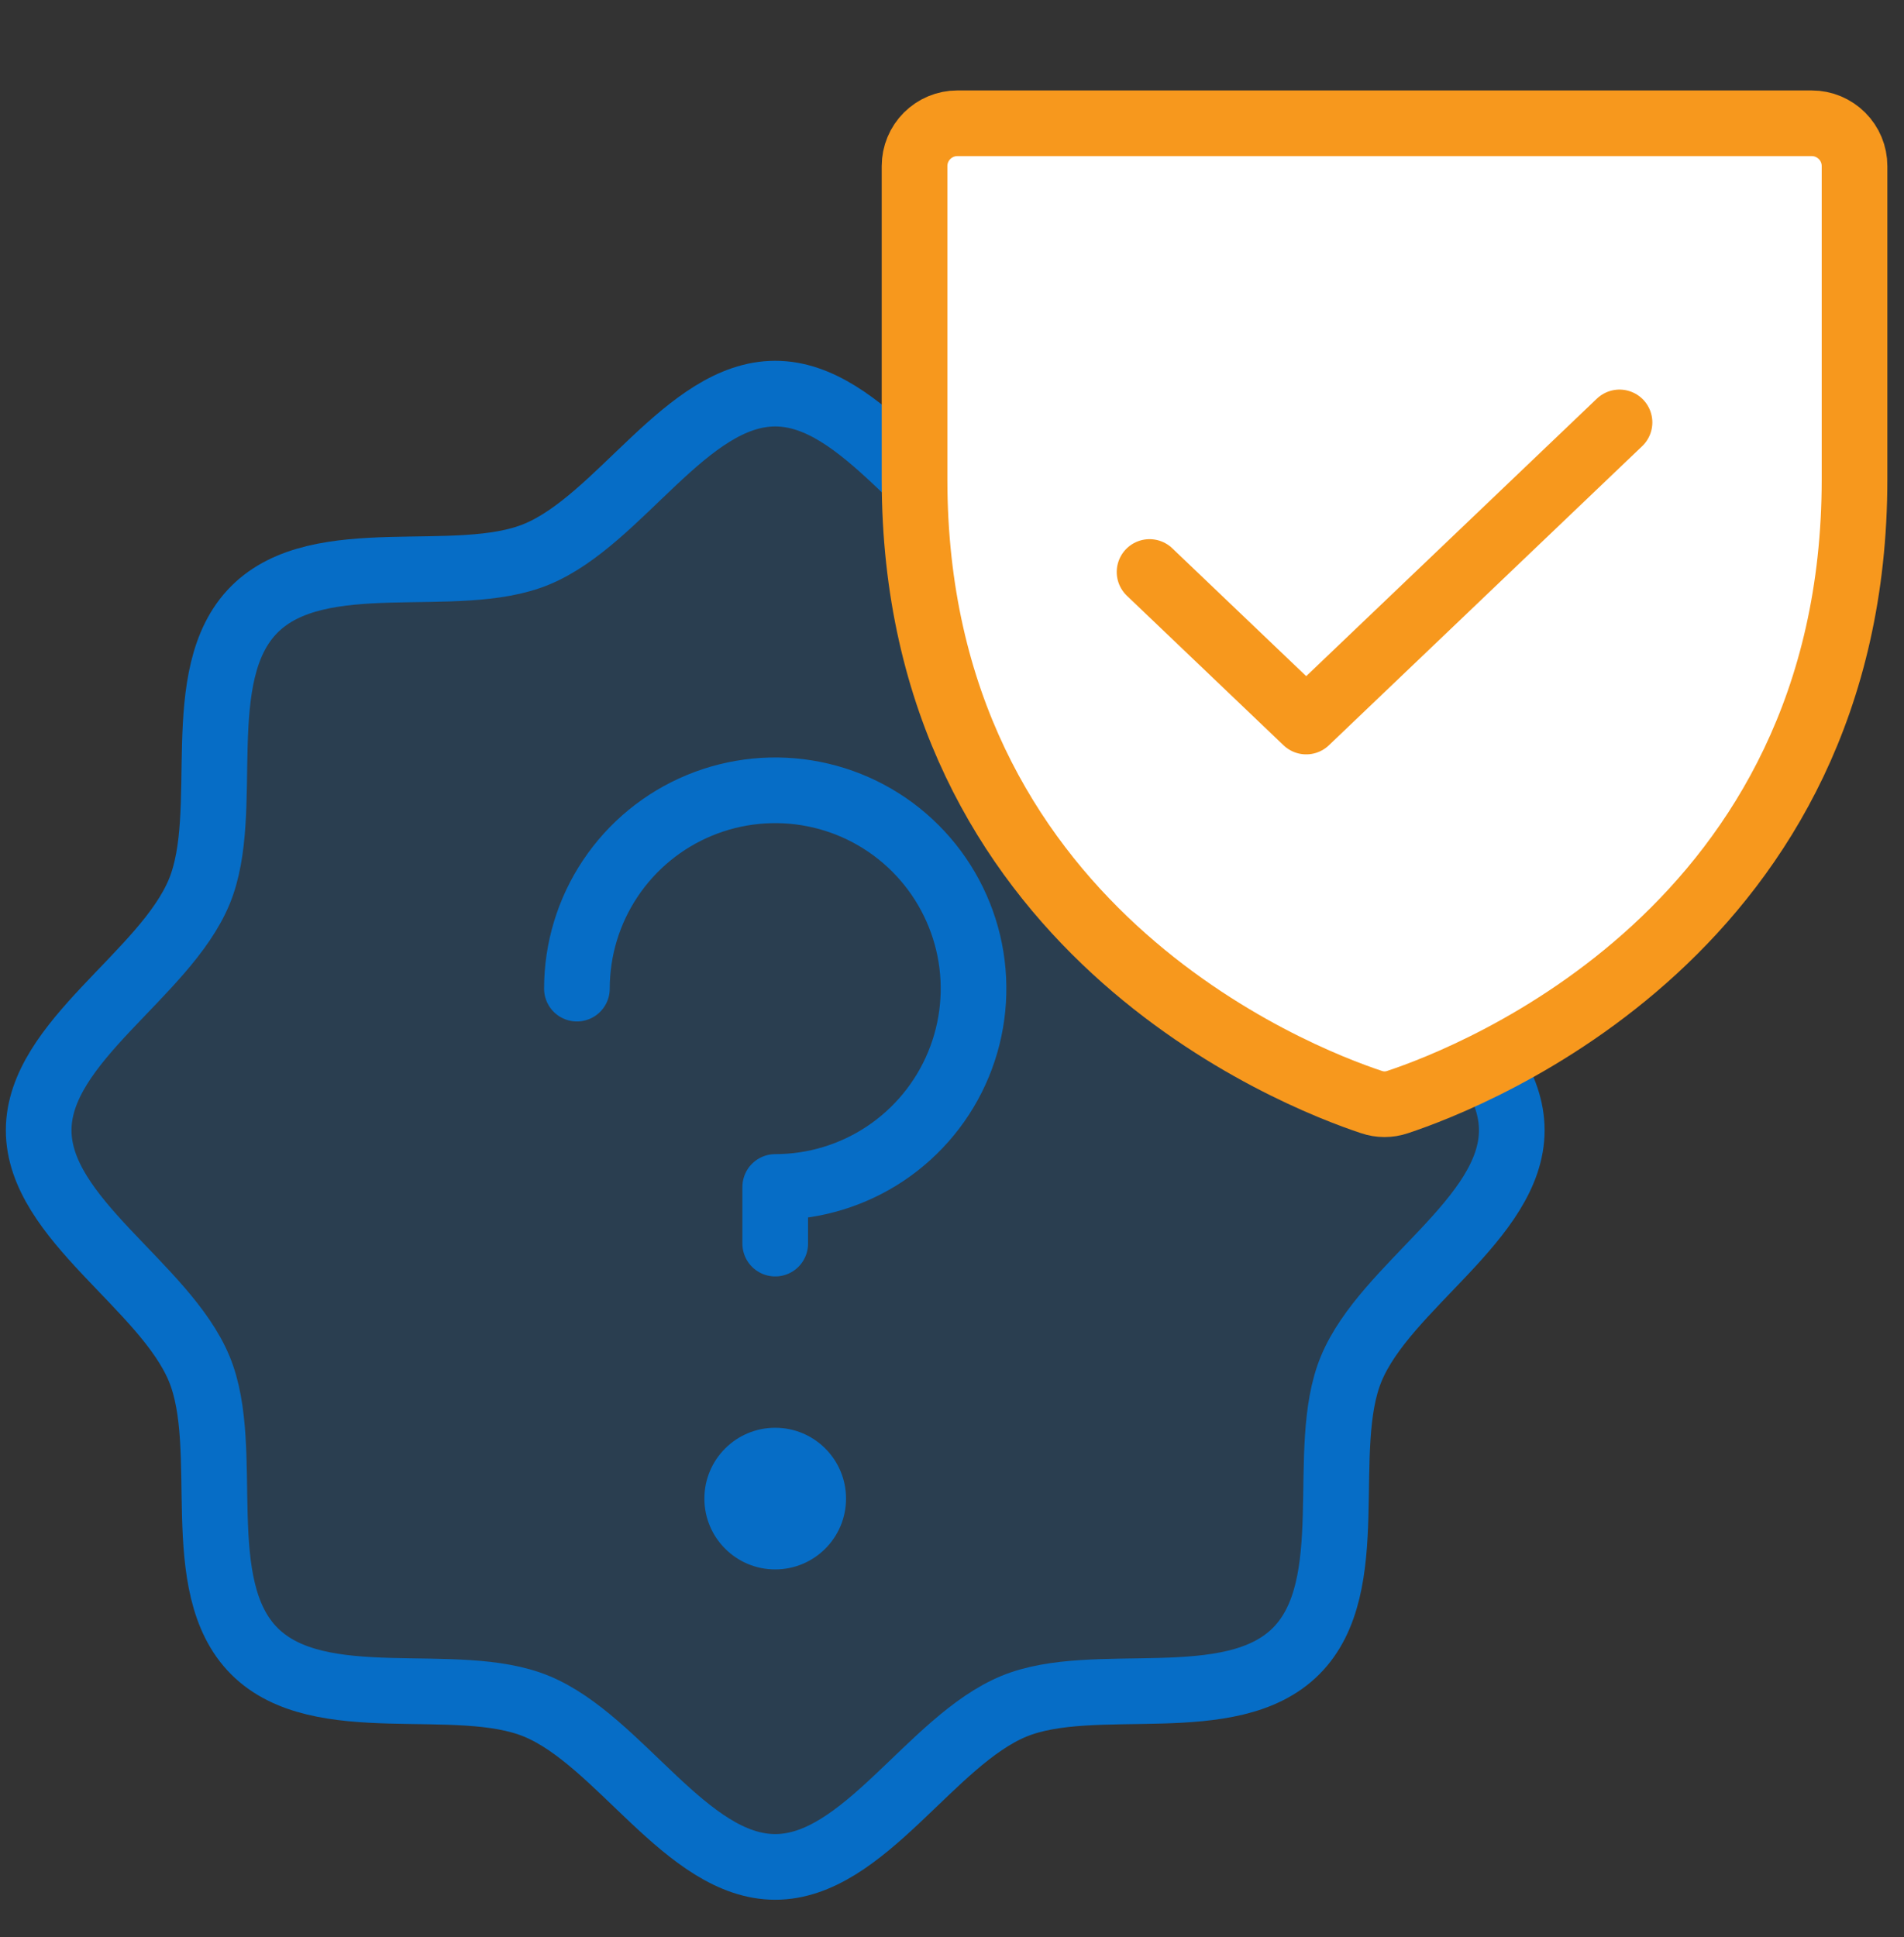 <svg width="58" height="59" viewBox="0 0 58 59" fill="none" xmlns="http://www.w3.org/2000/svg">
<rect x="0" y="0" width="58" height="59" fill="#333333" stroke="none"/>
<g clip-path="url(#clip0_758_49419)">
<path d="M7.749 50.291C5.764 48.306 7.081 44.137 6.07 41.694C5.022 39.162 1.178 37.124 1.178 34.426C1.178 31.728 5.022 29.69 6.07 27.158C7.081 24.715 5.764 20.546 7.749 18.561C9.735 16.575 13.904 17.892 16.347 16.881C18.879 15.834 20.917 11.989 23.615 11.989C26.313 11.989 28.351 15.834 30.883 16.881C33.326 17.892 37.494 16.575 39.48 18.561C41.466 20.546 40.149 24.715 41.16 27.158C42.207 29.69 46.052 31.728 46.052 34.426C46.052 37.124 42.207 39.162 41.16 41.694C40.149 44.137 41.466 48.306 39.48 50.291C37.495 52.277 33.326 50.96 30.883 51.971C28.351 53.019 26.313 56.863 23.615 56.863C20.917 56.863 18.879 53.019 16.347 51.971C13.904 50.96 9.735 52.277 7.749 50.291Z" fill="#066DC6" fill-opacity="0.2" stroke="#066DC6" stroke-width="2" stroke-linecap="round" stroke-linejoin="round"/>
<path d="M23.614 47.802C24.806 47.802 25.772 46.836 25.772 45.645C25.772 44.453 24.806 43.487 23.614 43.487C22.423 43.487 21.457 44.453 21.457 45.645C21.457 46.836 22.423 47.802 23.614 47.802Z" fill="#066DC6"/>
<path d="M23.615 37.878V36.153C24.81 36.153 25.978 35.798 26.971 35.135C27.964 34.471 28.739 33.527 29.196 32.423C29.653 31.32 29.773 30.105 29.54 28.933C29.306 27.762 28.731 26.685 27.886 25.84C27.042 24.995 25.965 24.42 24.794 24.187C23.622 23.954 22.407 24.074 21.303 24.531C20.2 24.988 19.256 25.762 18.592 26.756C17.928 27.749 17.574 28.917 17.574 30.112" stroke="#066DC6" stroke-width="2" stroke-linecap="round" stroke-linejoin="round"/>
</g>
<g clip-path="url(#clip1_758_49419)">
<path opacity="0.2" d="M27.859 14.601V5.057C27.859 4.712 27.997 4.381 28.241 4.137C28.485 3.893 28.816 3.755 29.161 3.755H55.191C55.536 3.755 55.867 3.893 56.111 4.137C56.356 4.381 56.493 4.712 56.493 5.057V14.601C56.493 28.27 44.892 32.798 42.576 33.566C42.317 33.655 42.035 33.655 41.776 33.566C39.46 32.798 27.859 28.27 27.859 14.601Z" fill="white"/>
<path d="M27.859 14.601V5.057C27.859 4.712 27.997 4.381 28.241 4.137C28.485 3.893 28.816 3.755 29.161 3.755H55.191C55.536 3.755 55.867 3.893 56.111 4.137C56.356 4.381 56.493 4.712 56.493 5.057V14.601C56.493 28.27 44.892 32.798 42.576 33.566C42.317 33.655 42.035 33.655 41.776 33.566C39.46 32.798 27.859 28.27 27.859 14.601Z" fill="white" stroke="#F7981D" stroke-width="2" stroke-linecap="round" stroke-linejoin="round"/>
<path d="M49.334 12.866L39.79 21.977L35.018 17.422" stroke="#F7981D" stroke-width="2" stroke-linecap="round" stroke-linejoin="round"/>
</g>
<defs>
<clipPath id="clip0_758_49419">
<rect width="47.811" height="49.301" fill="white" transform="translate(0 9.698)"/>
</clipPath>
<clipPath id="clip1_758_49419">
<rect width="36.054" height="37.178" fill="white" transform="translate(21.945)"/>
</clipPath>
</defs>
</svg>
